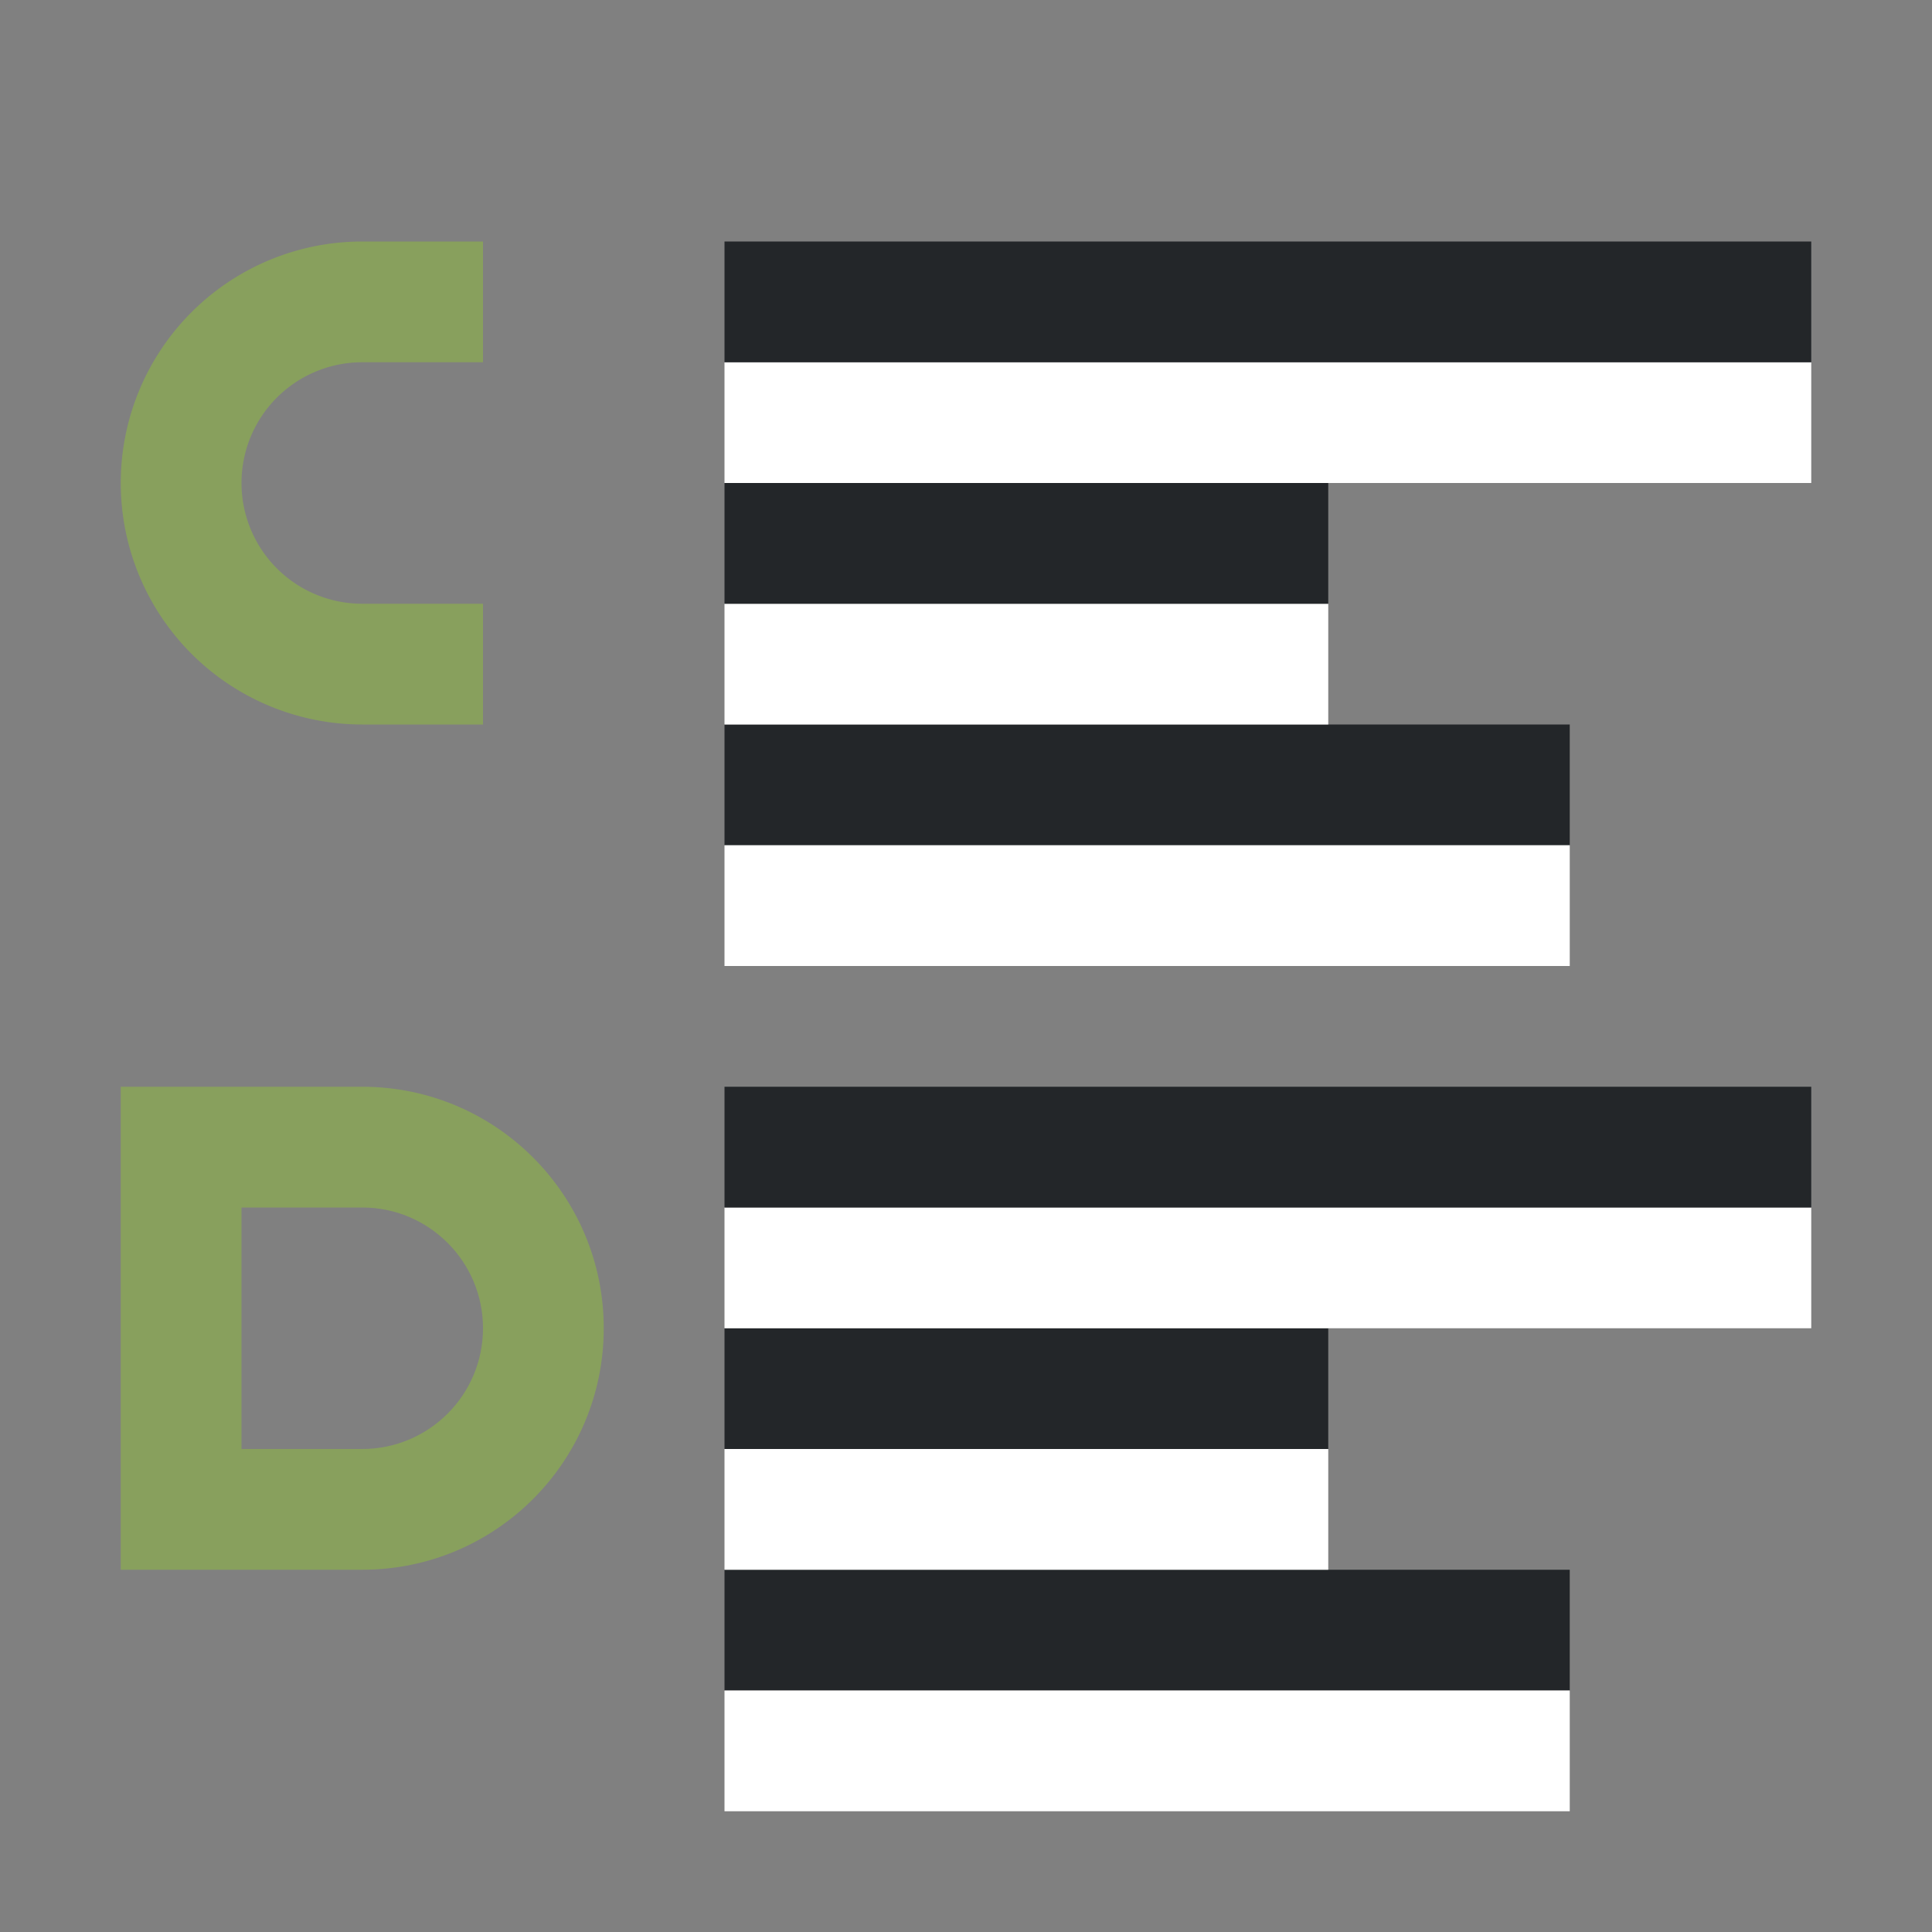 <?xml version="1.0" encoding="UTF-8" standalone="no"?>
<svg
   xmlns:dc="http://purl.org/dc/elements/1.1/"
   xmlns:cc="http://creativecommons.org/ns#"
   xmlns:rdf="http://www.w3.org/1999/02/22-rdf-syntax-ns#"
   xmlns:svg="http://www.w3.org/2000/svg"
   xmlns="http://www.w3.org/2000/svg"
   xmlns:sodipodi="http://sodipodi.sourceforge.net/DTD/sodipodi-0.dtd"
   xmlns:inkscape="http://www.inkscape.org/namespaces/inkscape"
   viewBox="0 0 16 16"
   version="1.1"
   id="svg10"
   sodipodi:docname="sc_alphaliststyle.svg"
   inkscape:version="1.0.1 (3bc2e813f5, 2020-09-07)"
   inkscape:export-filename="/home/jupiter007/Libreoffice yaru theme fullcolor/build/cmd/sc_alphaliststyle.png"
   inkscape:export-xdpi="96"
   inkscape:export-ydpi="96">
  <rect x="0" y="0" width="16" height="16" fill="#808080" stroke="none"/>
  <defs
     id="defs14" />
  <sodipodi:namedview
     pagecolor="#808080"
     bordercolor="#666666"
     borderopacity="1"
     objecttolerance="10"
     gridtolerance="10"
     guidetolerance="10"
     inkscape:pageopacity="0"
     inkscape:pageshadow="2"
     inkscape:window-width="1920"
     inkscape:window-height="1011"
     id="namedview12"
     showgrid="true"
     inkscape:zoom="14.75"
     inkscape:cx="10.523734"
     inkscape:cy="10.538442"
     inkscape:window-x="1920"
     inkscape:window-y="32"
     inkscape:window-maximized="1"
     inkscape:current-layer="svg10"
     inkscape:document-rotation="0">
    <inkscape:grid
       type="xygrid"
       id="grid823" />
  </sodipodi:namedview>
  <path
     d="M 3,2 A 2,2 0 0 0 1,4 2,2 0 0 0 3,6 H 4 V 5 H 3 A 1,1 0 0 1 2,4 1,1 0 0 1 3,3 H 4 V 2 Z"
     id="path4"
     inkscape:connector-curvature="0"
     style="fill:#88a05d;fill-opacity:1" />
  <path
     d="m 1,9 v 4 H 2 3 C 4.105,13 5,12.105 5,11 5,9.895 4.105,9 3,9 H 2 Z m 1,1 h 1 c 0.552,0 1,0.448 1,1 0,0.552 -0.448,1 -1,1 H 2 Z"
     id="path6"
     inkscape:connector-curvature="0"
     style="fill:#88a05d;fill-opacity:1"
     sodipodi:nodetypes="cccssscccssscc" />
  <rect
     style="fill:#232629;fill-rule:evenodd;stroke-width:3;stroke-linecap:round;stroke-linejoin:round"
     id="rect837"
     width="7"
     height="1"
     x="6"
     y="-7"
     transform="scale(1,-1)" />
  <rect
     style="fill:#ffffff;fill-rule:evenodd;stroke-width:3;stroke-linecap:round;stroke-linejoin:round"
     id="rect839"
     width="7"
     height="1"
     x="6"
     y="-8"
     transform="scale(1,-1)" />
  <rect
     style="fill:#ffffff;fill-rule:evenodd;stroke-width:3;stroke-linecap:round;stroke-linejoin:round"
     id="rect843-2"
     width="5"
     height="1"
     x="6"
     y="-6"
     transform="scale(1,-1)" />
  <rect
     style="fill:#232629;fill-rule:evenodd;stroke-width:3;stroke-linecap:round;stroke-linejoin:round"
     id="rect861"
     width="5"
     height="1"
     x="6"
     y="-5"
     transform="scale(1,-1)" />
  <rect
     style="fill:#ffffff;fill-rule:evenodd;stroke-width:3;stroke-linecap:round;stroke-linejoin:round"
     id="rect867"
     width="9"
     height="1"
     x="6"
     y="-4"
     transform="scale(1,-1)" />
  <rect
     style="fill:#232629;fill-rule:evenodd;stroke-width:3;stroke-linecap:round;stroke-linejoin:round"
     id="rect869"
     width="9"
     height="1"
     x="6"
     y="-3"
     transform="scale(1,-1)" />
  <rect
     style="fill:#232629;fill-rule:evenodd;stroke-width:3;stroke-linecap:round;stroke-linejoin:round"
     id="rect837-1"
     width="7"
     height="1"
     x="6"
     y="-14"
     transform="scale(1,-1)" />
  <rect
     style="fill:#ffffff;fill-rule:evenodd;stroke-width:3;stroke-linecap:round;stroke-linejoin:round"
     id="rect839-2"
     width="7"
     height="1"
     x="6"
     y="-15"
     transform="scale(1,-1)" />
  <rect
     style="fill:#ffffff;fill-rule:evenodd;stroke-width:3;stroke-linecap:round;stroke-linejoin:round"
     id="rect843-2-7"
     width="5"
     height="1"
     x="6"
     y="-13"
     transform="scale(1,-1)" />
  <rect
     style="fill:#232629;fill-rule:evenodd;stroke-width:3;stroke-linecap:round;stroke-linejoin:round"
     id="rect861-0"
     width="5"
     height="1"
     x="6"
     y="-12"
     transform="scale(1,-1)" />
  <rect
     style="fill:#ffffff;fill-rule:evenodd;stroke-width:3;stroke-linecap:round;stroke-linejoin:round"
     id="rect867-9"
     width="9"
     height="1"
     x="6"
     y="-11"
     transform="scale(1,-1)" />
  <rect
     style="fill:#232629;fill-rule:evenodd;stroke-width:3;stroke-linecap:round;stroke-linejoin:round"
     id="rect869-3"
     width="9"
     height="1"
     x="6"
     y="-10"
     transform="scale(1,-1)" />
</svg>
